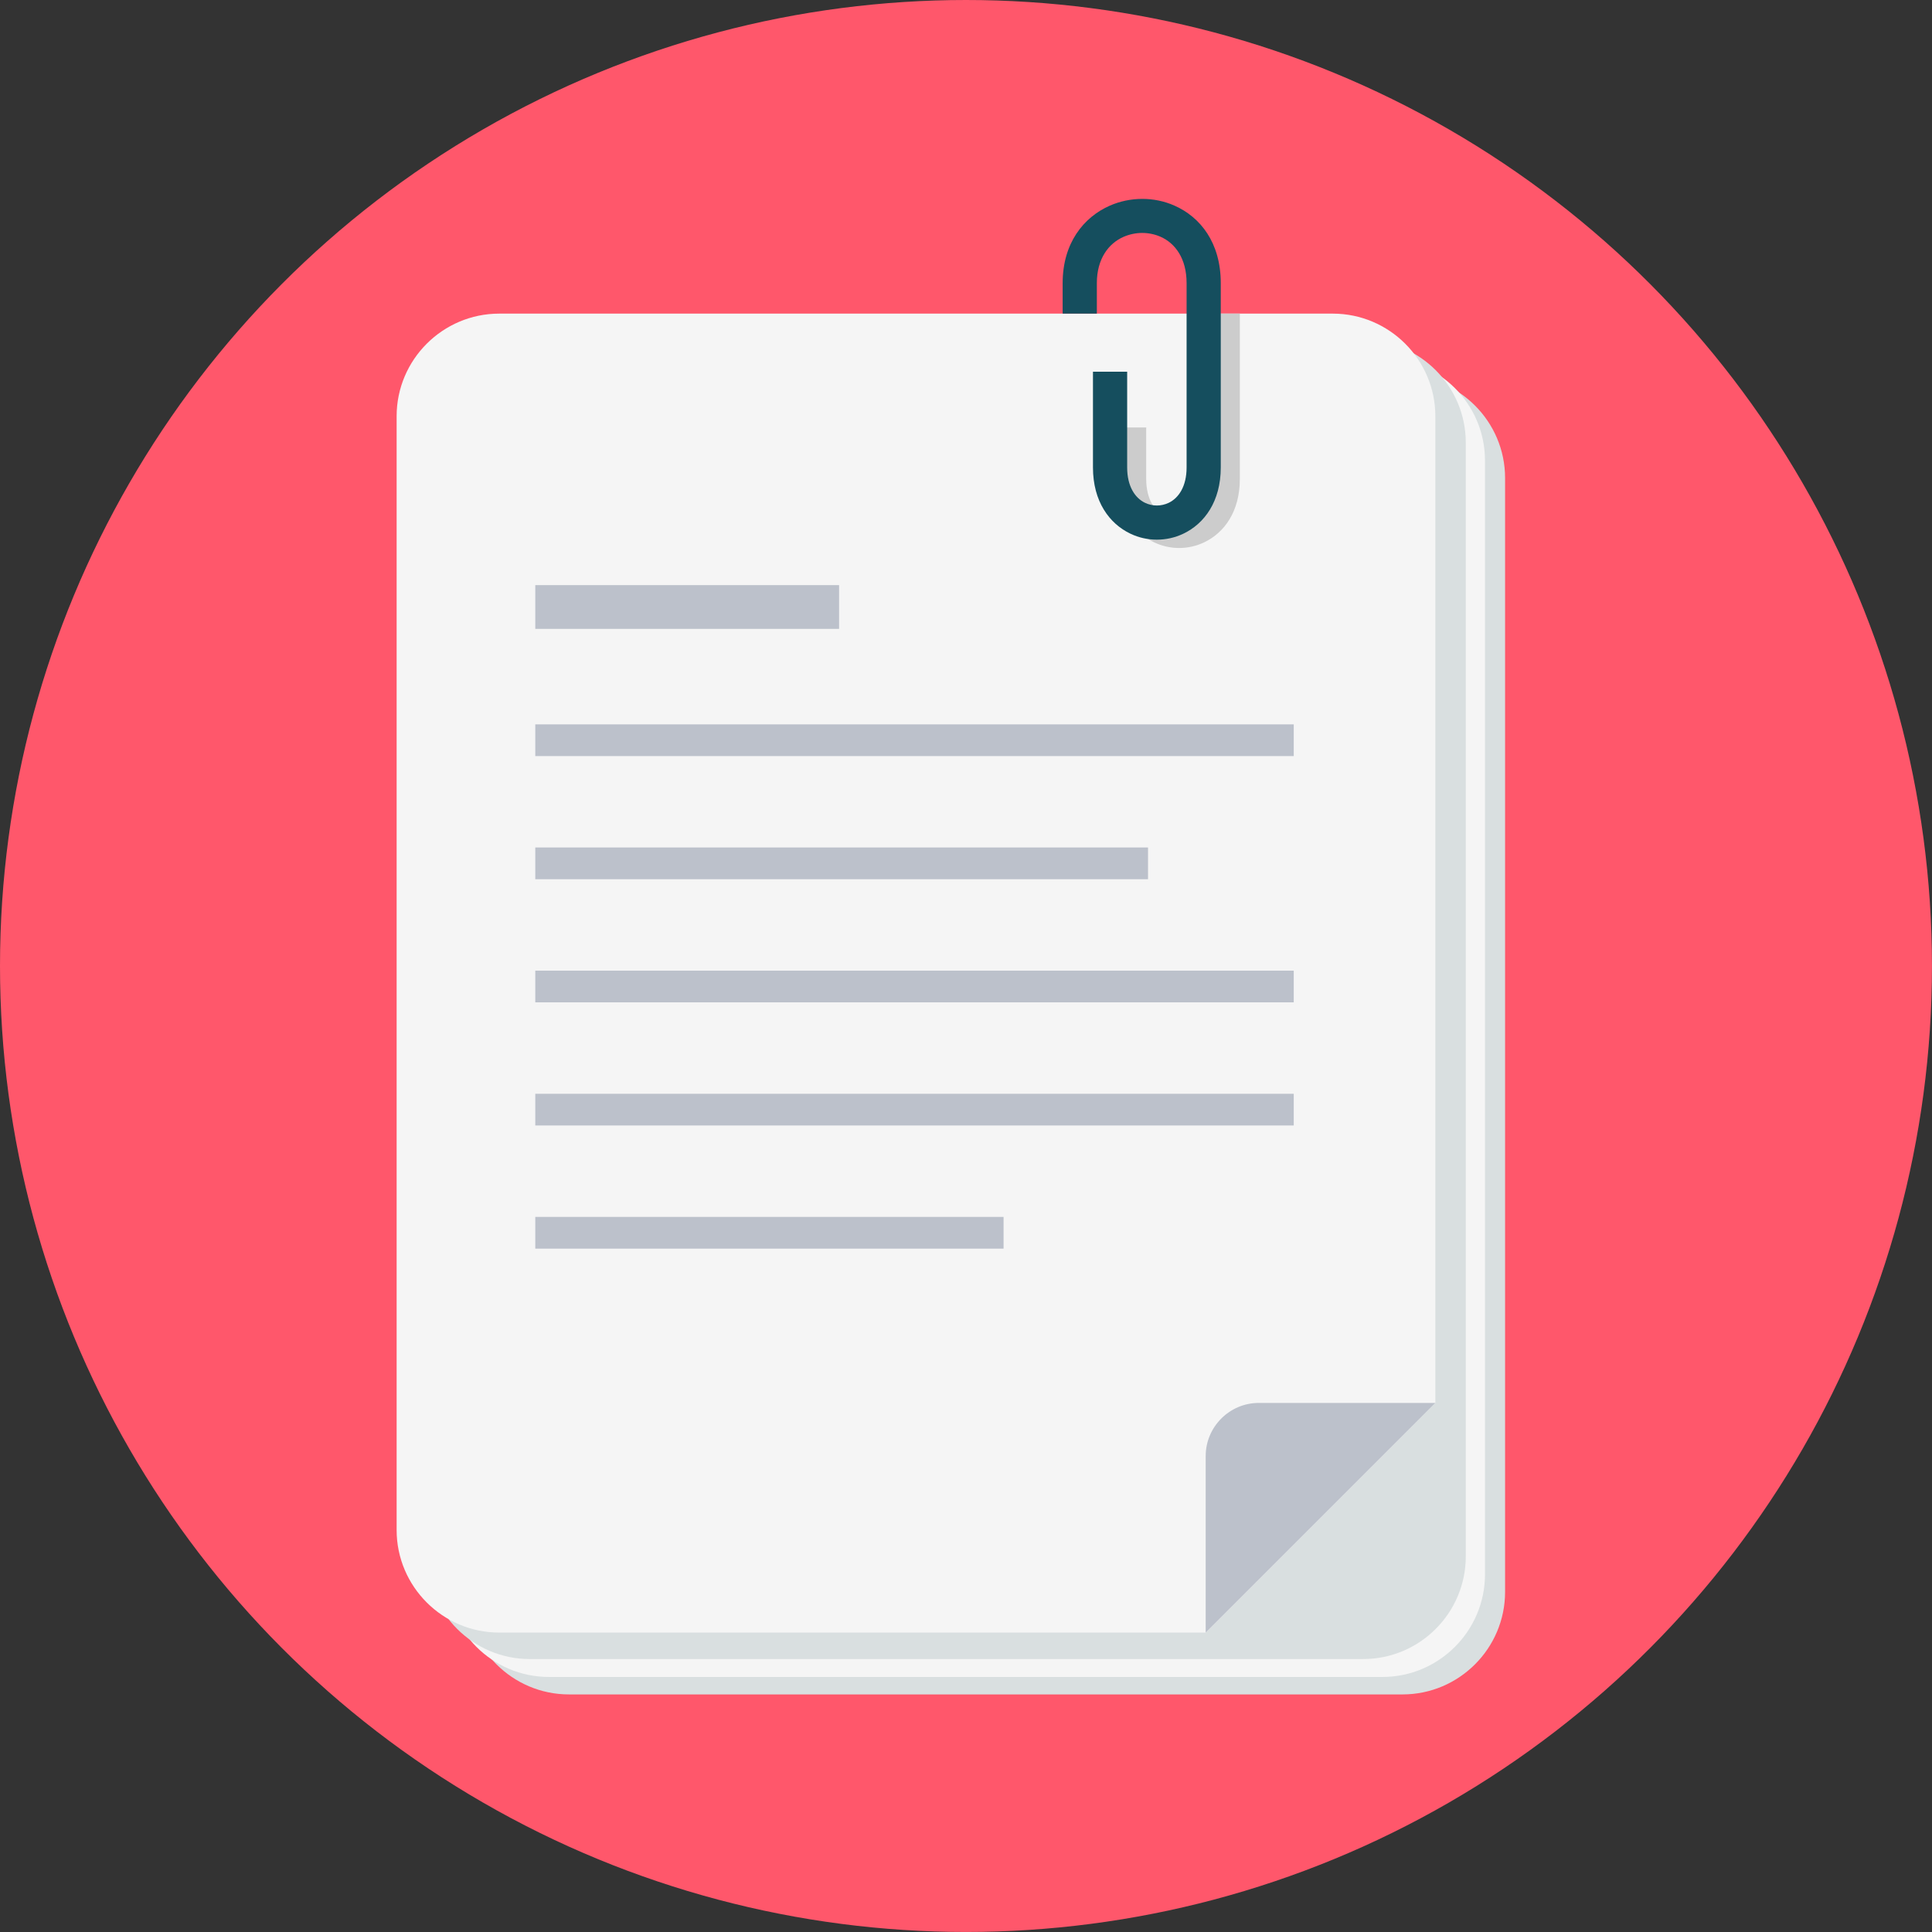 <?xml version="1.0" ?><!DOCTYPE svg  PUBLIC '-//W3C//DTD SVG 1.1//EN'  'http://www.w3.org/Graphics/SVG/1.1/DTD/svg11.dtd'><svg height="128px" style="shape-rendering:geometricPrecision; text-rendering:geometricPrecision; image-rendering:optimizeQuality; fill-rule:evenodd; clip-rule:evenodd" version="1.1" viewBox="0 0 61633 61633" width="128px" xml:space="preserve" xmlns="http://www.w3.org/2000/svg" xmlns:xlink="http://www.w3.org/1999/xlink"><rect x="0" y="0" width="61633" height="61633" fill="#333333" stroke="none"/><defs><style type="text/css">
   <![CDATA[
    .fil4 {fill:#BCC1CB}
    .fil1 {fill:#D9DFE0}
    .fil2 {fill:whitesmoke}
    .fil0 {fill:#FF576B}
    .fil5 {fill:#154E5E;fill-rule:nonzero}
    .fil3 {fill:#CCCCCC;fill-rule:nonzero}
   ]]>
  </style></defs><g id="Layer_x0020_1"><g id="_714000704"><circle class="fil0" cx="30816" cy="30816" r="30816"/><g><path class="fil1" d="M44743 11978l-26593 0c-1802,0 -3272,1470 -3272,3271l0 35534c0,1802 1470,3271 3272,3271 8864,0 17728,0 26593,0 1802,0 3271,-1469 3271,-3271 0,-11845 0,-23689 0,-35534 0,-1801 -1469,-3271 -3271,-3271z"/><path class="fil2" d="M44102 11421l-26593 0c-1802,0 -3271,1469 -3271,3271l0 35533c0,1802 1469,3272 3271,3272 8865,0 17729,0 26593,0 1802,0 3271,-1470 3271,-3272 0,-11844 0,-23688 0,-35533 0,-1802 -1469,-3271 -3271,-3271z"/><path class="fil1" d="M43489 10849l-26593 0c-1802,0 -3272,1469 -3272,3271l0 35533c0,1802 1470,3272 3272,3272 8864,0 17728,0 26593,0 1802,0 3271,-1470 3271,-3272 0,-11844 0,-23689 0,-35533 0,-1802 -1469,-3271 -3271,-3271z"/><path class="fil2" d="M42517 10005l-26592 0c-1802,0 -3272,1470 -3272,3271l0 35534c0,1801 1470,3271 3272,3271l22538 0 7326 -7326 0 -31479c0,-1801 -1470,-3271 -3272,-3271z"/><path class="fil3" d="M39552 10005l0 5275c0,1041 -498,1716 -1135,2020 -253,121 -528,182 -801,182 -274,0 -548,-61 -801,-182 -637,-303 -1135,-979 -1135,-2020l0 -1644 885 0 0 1644c0,648 277,1053 630,1222 132,63 277,95 421,95 144,0 288,-32 421,-95 353,-169 630,-574 630,-1222l0 -5275 885 0z"/><polygon class="fil4" points="17076,23108 41272,23108 41272,24120 17076,24120 "/><polygon class="fil4" points="17076,27036 36623,27036 36623,28048 17076,28048 "/><polygon class="fil4" points="17076,30965 41272,30965 41272,31976 17076,31976 "/><polygon class="fil4" points="17076,34893 41272,34893 41272,35904 17076,35904 "/><polygon class="fil4" points="17076,38821 32015,38821 32015,39833 17076,39833 "/><polygon class="fil4" points="17076,18666 26768,18666 26768,20062 17076,20062 "/><path class="fil4" d="M40157 44755l5632 0 -7326 7326 0 -5632c0,-932 762,-1694 1694,-1694z"/><path class="fil5" d="M33900 10005l0 -974c0,-1271 663,-2101 1508,-2472 323,-141 675,-213 1027,-214 352,-1 704,70 1026,212 834,366 1483,1189 1483,2474l0 5881c0,1086 -523,1794 -1193,2113 -267,128 -557,191 -845,191 -289,0 -578,-63 -845,-191 -670,-319 -1194,-1027 -1194,-2113l0 -3054 1091 0 0 3054c0,603 251,976 571,1129 118,56 247,85 377,85 129,0 258,-29 376,-85 321,-153 572,-527 572,-1129l0 -5881c0,-784 -364,-1273 -831,-1478 -186,-82 -388,-122 -588,-122 -202,1 -405,43 -593,125 -477,209 -851,701 -851,1475l0 974 -1091 0z"/></g></g></g></svg>